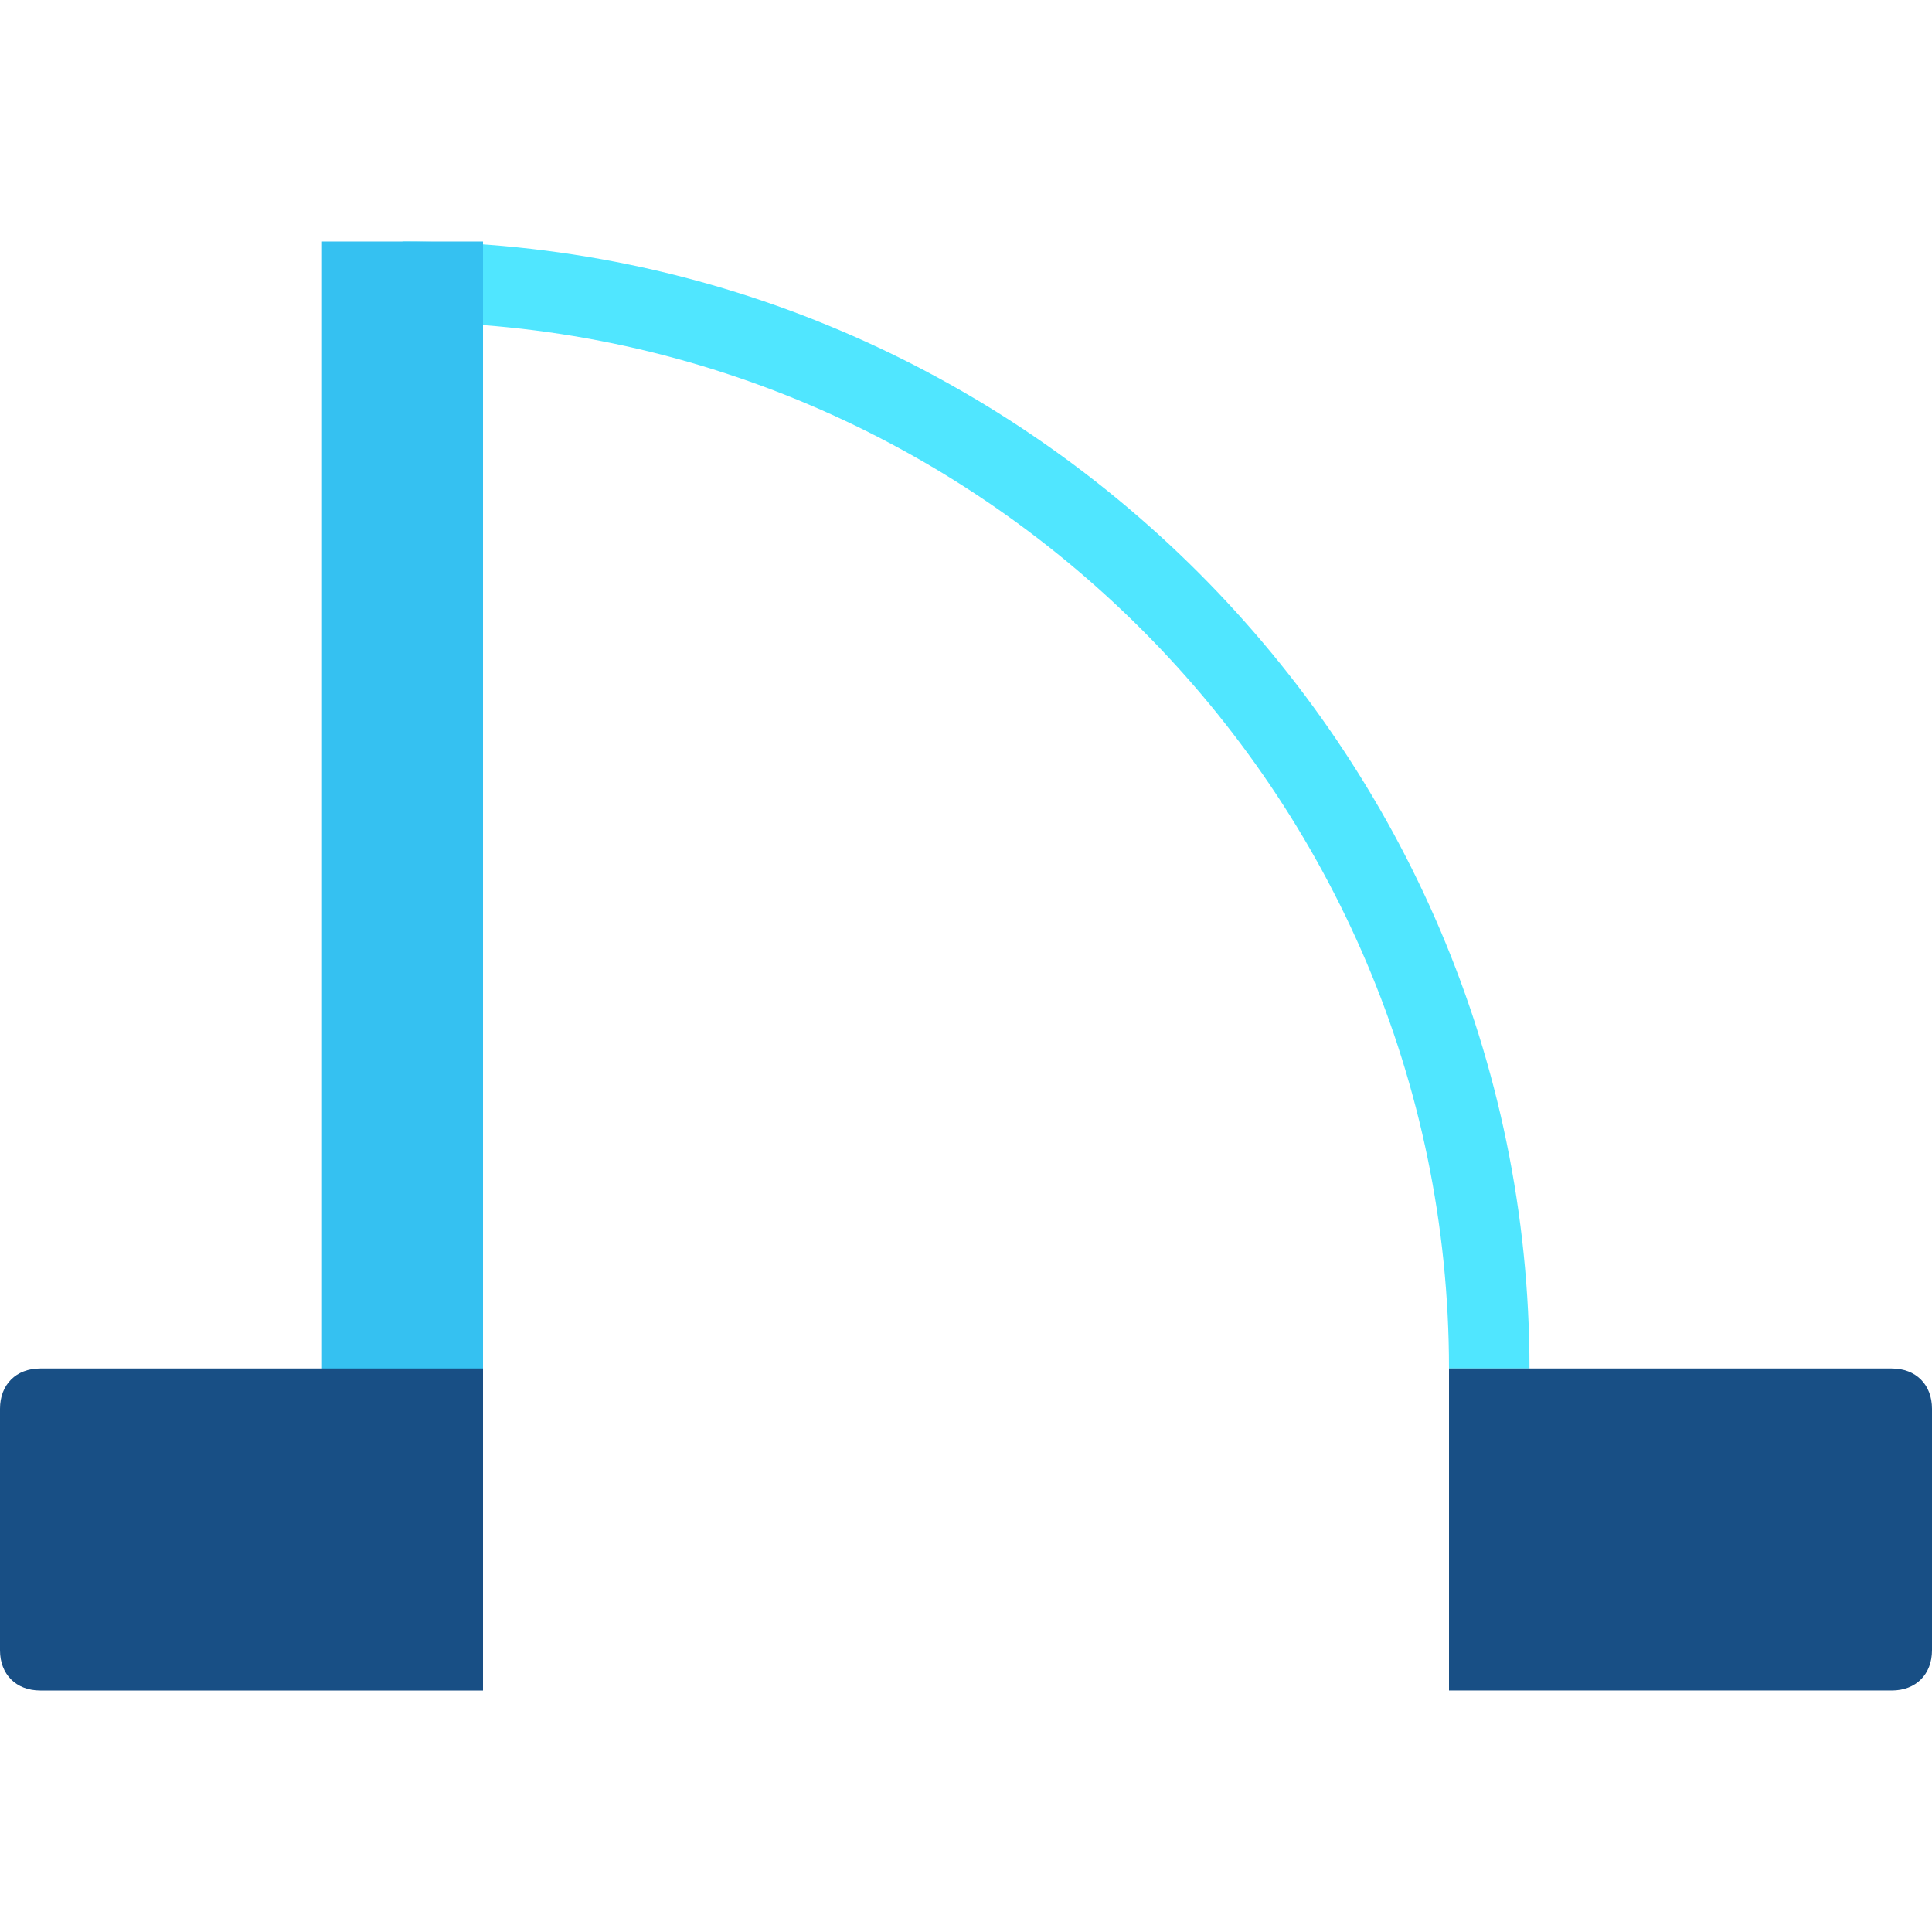 <svg xmlns="http://www.w3.org/2000/svg" id="Layer_1" x="0" y="0" version="1.1" viewBox="0 0 48 48" xml:space="preserve"><path fill="#50e6ff" d="M38,34h-2C36,19.7,24.3,8,10,8V6C25.4,6,38,18.6,38,34z"/><rect width="4" height="30" x="8" y="6" fill="#35c1f1"/><path fill="#184f85" d="M1,34h11v8H1c-0.6,0-1-0.4-1-1v-6C0,34.4,0.4,34,1,34z"/><path fill="#184f85" d="M36,34h11c0.6,0,1,0.4,1,1v6c0,0.6-0.4,1-1,1H36V34z"/></svg>
